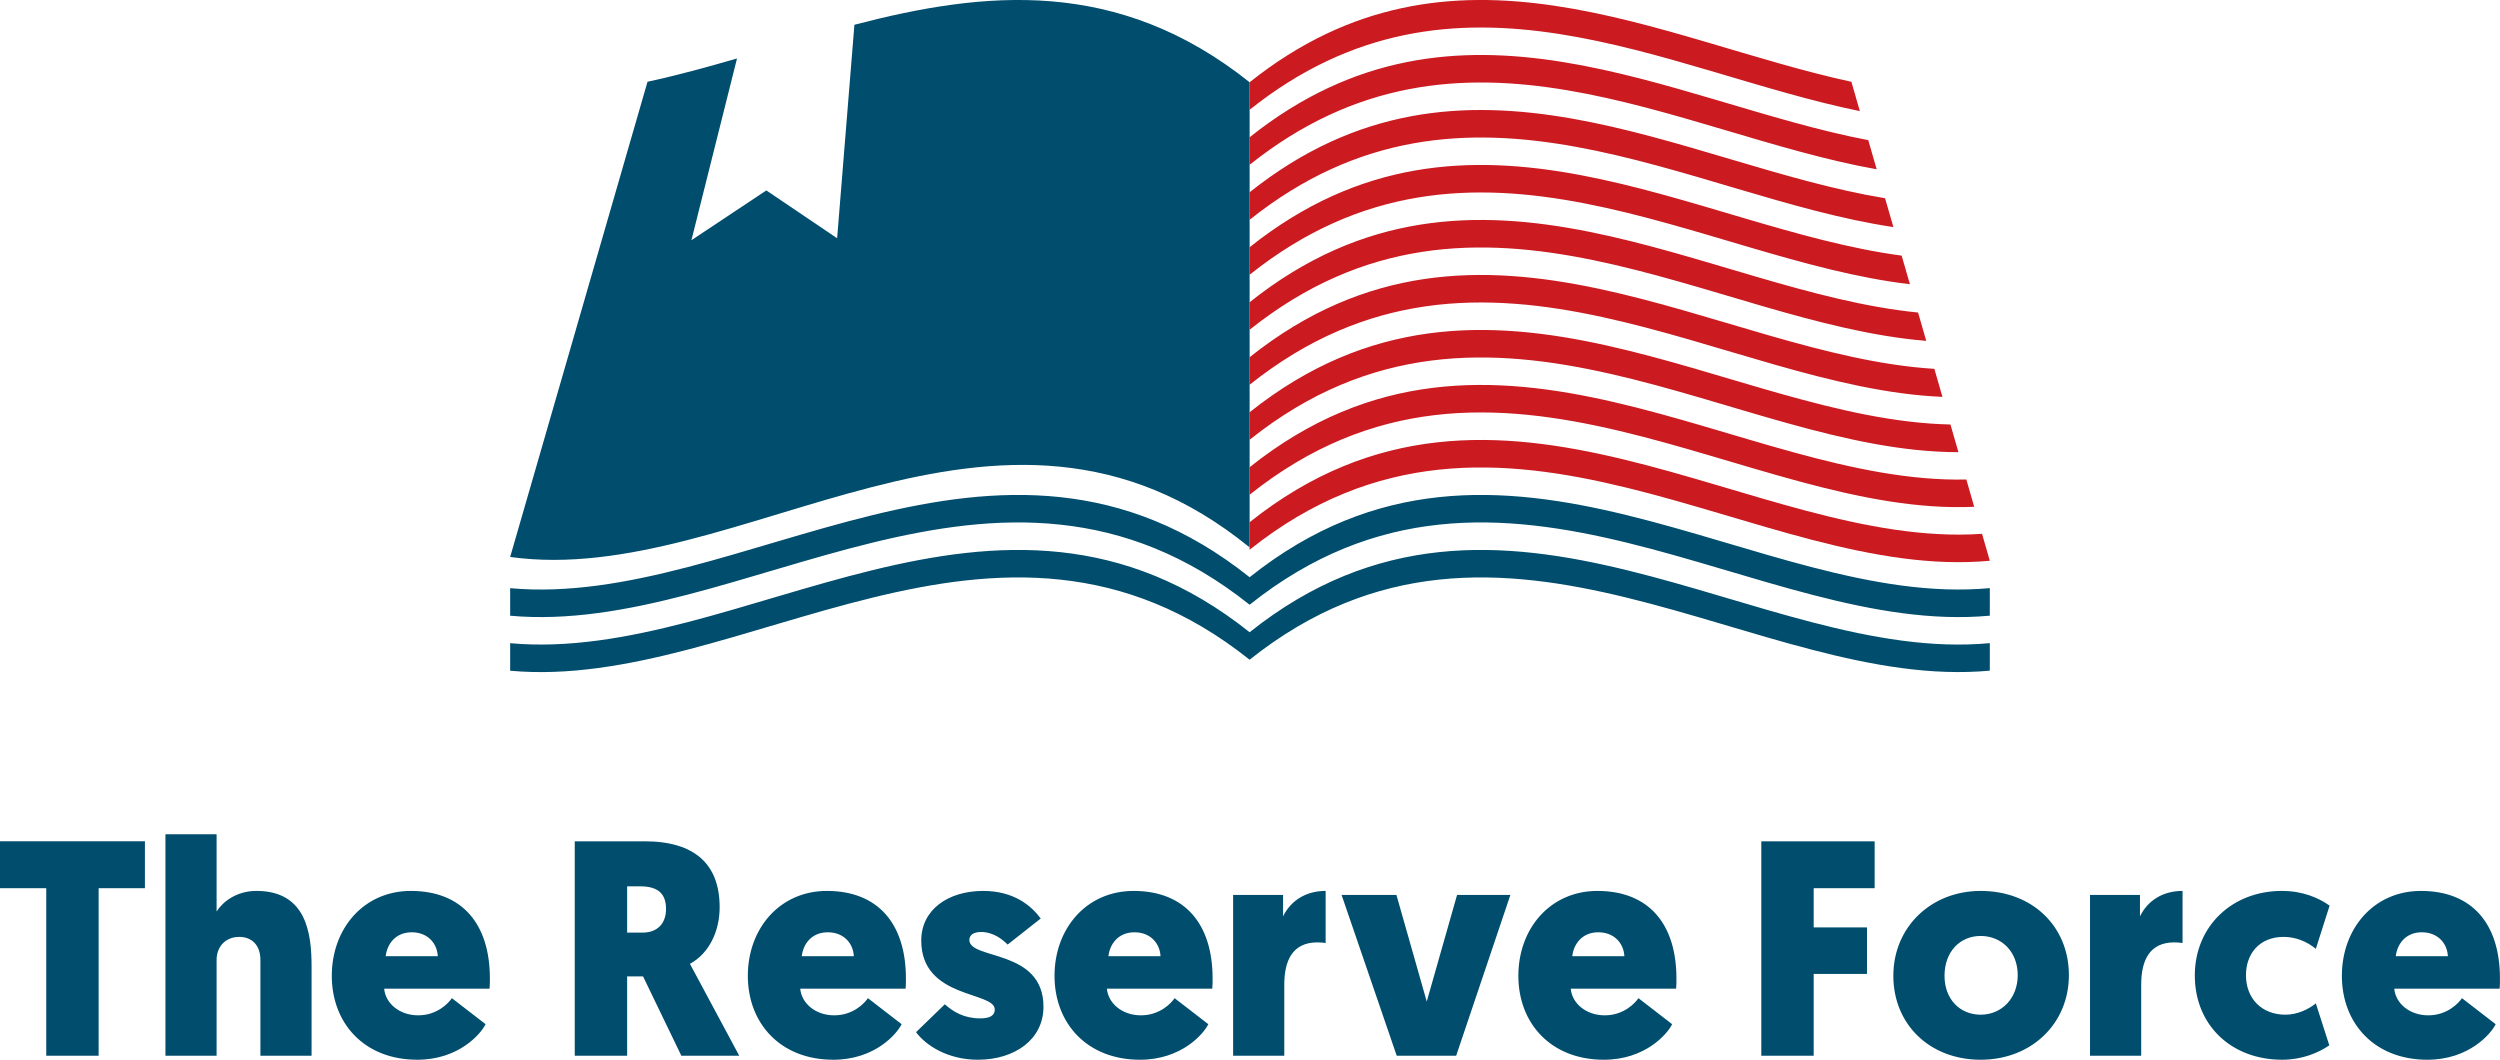 <?xml version="1.0" encoding="UTF-8" standalone="no"?>
<!-- Generator: Adobe Illustrator 15.1.0, SVG Export Plug-In . SVG Version: 6.00 Build 0)  -->

<svg
   xmlns:dc="http://purl.org/dc/elements/1.1/"
   xmlns:cc="http://creativecommons.org/ns#"
   xmlns:rdf="http://www.w3.org/1999/02/22-rdf-syntax-ns#"
   xmlns:svg="http://www.w3.org/2000/svg"
   xmlns="http://www.w3.org/2000/svg"
   xmlns:sodipodi="http://sodipodi.sourceforge.net/DTD/sodipodi-0.dtd"
   xmlns:inkscape="http://www.inkscape.org/namespaces/inkscape"
   version="1.1"
   x="0px"
   y="0px"
   width="5000"
   height="2119.519"
   viewBox="0 0 5000 2119.519"
   enable-background="new 0 0 2000 2000"
   xml:space="preserve"
   id="svg14"
   sodipodi:docname="logo-vertical.svg"
   inkscape:version="0.92.4 (5da689c313, 2019-01-14)"><defs
   id="defs18" /><sodipodi:namedview
   pagecolor="#ffffff"
   bordercolor="#666666"
   borderopacity="1"
   objecttolerance="10"
   gridtolerance="10"
   guidetolerance="10"
   inkscape:pageopacity="0"
   inkscape:pageshadow="2"
   inkscape:window-width="2532"
   inkscape:window-height="2032"
   id="namedview16"
   showgrid="false"
   inkscape:pagecheckerboard="true"
   fit-margin-top="0"
   fit-margin-left="0"
   fit-margin-right="0"
   fit-margin-bottom="0"
   inkscape:zoom="0.118"
   inkscape:cx="895.401"
   inkscape:cy="379.56401"
   inkscape:window-x="108"
   inkscape:window-y="54"
   inkscape:window-maximized="0"
   inkscape:current-layer="svg14" />
<g
   id="Logo_Artwork"
   transform="translate(-104.599,739.955)">
</g>
<g
   id="Margin_x2F_Guide"
   transform="matrix(2.792,0,0,2.792,-292.045,-1732.286)">
	<g
   id="g11">
		<path
   d="m 208.406,1256.675 v -33.579 H 104.599 v 33.579 h 33.137 v 120.036 h 37.523 v -120.036 z m 82.729,120.036 h 36.658 v -63.854 c 0,-23.487 -3.512,-54.215 -39.5,-54.215 -14.489,0 -24.147,7.908 -28.535,14.714 V 1218.04 H 223.11 v 158.671 h 36.647 v -68.693 c 0,-9.206 6.138,-16.445 16.24,-16.445 8.772,0 15.137,5.705 15.137,16.445 v 68.693 z m 164.159,-48.057 c 0.227,-2.638 0.227,-5.047 0.227,-7.239 0,-39.284 -19.978,-62.772 -56.625,-62.772 -33.795,0 -56.615,26.998 -56.615,60.795 0,34.022 23.252,60.126 61.228,60.126 29.842,0 45.648,-18.648 48.934,-25.455 l -24.137,-18.648 c -2.195,3.284 -10.318,12.294 -24.147,12.294 -13.603,0 -23.478,-8.782 -24.354,-19.1 h 75.489 z m -55.739,-40.386 c 11.409,0 18.215,7.909 18.648,17.125 h -37.307 c 0.885,-8.116 6.59,-17.125 18.659,-17.125 z m 220.558,-17.999 c 0,-30.491 -17.558,-47.173 -53.772,-47.173 h -50.026 v 153.615 h 37.523 v -56.831 h 11.41 l 27.433,56.831 h 41.478 c -35.557,-66.273 -35.331,-65.831 -35.331,-65.831 14.036,-7.681 21.285,-23.704 21.285,-40.611 z m -56.842,-14.912 c 13.613,0 18.433,6.137 18.433,16.238 0,10.535 -6.364,16.898 -16.672,16.898 h -11.193 v -33.137 h 9.432 z m 190.057,73.297 c 0.216,-2.638 0.216,-5.047 0.216,-7.239 0,-39.284 -19.966,-62.772 -56.614,-62.772 -33.807,0 -56.626,26.998 -56.626,60.795 0,34.022 23.262,60.126 61.229,60.126 29.842,0 45.647,-18.648 48.933,-25.455 l -24.138,-18.648 c -2.193,3.284 -10.308,12.294 -24.137,12.294 -13.612,0 -23.478,-8.782 -24.354,-19.1 h 75.491 z m -55.739,-40.386 c 11.409,0 18.206,7.909 18.648,17.125 H 678.93 c 0.876,-8.116 6.58,-17.125 18.659,-17.125 z m 107.525,91.295 c 26.34,0 46.966,-14.479 46.966,-37.966 0,-41.694 -53.104,-33.354 -53.104,-47.842 0,-3.501 3.068,-5.704 8.34,-5.704 8.99,0 15.58,5.487 19.091,9.01 l 23.694,-18.668 c -6.795,-9.208 -19.307,-19.751 -41.251,-19.751 -25.022,0 -44.329,13.396 -44.329,35.556 0,41.921 52.67,36.206 52.67,49.387 0,4.169 -3.294,6.354 -10.318,6.354 -11.635,0 -19.307,-4.603 -25.465,-10.092 l -20.616,19.967 c 6.798,9.225 22.378,19.749 44.322,19.749 z m 167.887,-50.909 c 0.227,-2.638 0.227,-5.047 0.227,-7.239 0,-39.284 -19.977,-62.772 -56.625,-62.772 -33.796,0 -56.615,26.998 -56.615,60.795 0,34.022 23.252,60.126 61.229,60.126 29.842,0 45.648,-18.648 48.943,-25.455 l -24.147,-18.648 c -2.193,3.284 -10.308,12.294 -24.137,12.294 -13.613,0 -23.478,-8.782 -24.363,-19.1 h 75.488 z m -55.74,-40.386 c 11.41,0 18.216,7.909 18.659,17.125 h -37.307 c 0.876,-8.116 6.58,-17.125 18.648,-17.125 z m 136.944,-29.625 c -14.262,0 -25.012,7.022 -30.5,18.216 v -15.364 h -35.773 v 115.217 h 36.648 v -50.909 c 0,-17.331 5.92,-30.295 23.703,-30.295 2.637,0 4.387,0.236 5.922,0.453 z m 50.703,2.851 h -39.293 l 39.512,115.217 h 42.566 l 38.852,-115.217 h -38.191 l -21.727,76.385 z m 200.365,67.16 c 0.217,-2.638 0.217,-5.047 0.217,-7.239 0,-39.284 -19.967,-62.772 -56.625,-62.772 -33.795,0 -56.615,26.998 -56.615,60.795 0,34.022 23.264,60.126 61.229,60.126 29.852,0 45.646,-18.648 48.943,-25.455 l -24.148,-18.648 c -2.191,3.284 -10.307,12.294 -24.137,12.294 -13.602,0 -23.486,-8.782 -24.363,-19.1 h 75.499 z m -55.75,-40.386 c 11.42,0 18.217,7.909 18.66,17.125 h -37.307 c 0.876,-8.116 6.581,-17.125 18.647,-17.125 z m 192.479,29.852 v -33.354 h -38.193 v -28.092 h 43.67 v -33.579 h -81.193 v 153.615 h 37.523 v -58.591 h 38.193 z m 18.863,1.318 c 0,34.671 25.9,60.126 62.557,60.126 36.422,0 63.205,-25.888 63.205,-60.568 0,-34.898 -26.123,-60.353 -63.205,-60.353 -35.557,0 -62.557,25.906 -62.557,60.795 z m 36.658,0 c 0,-16.908 10.752,-28.533 25.898,-28.533 14.92,0 26.547,11.192 26.547,28.091 0,16.465 -11.41,28.307 -26.547,28.307 -14.929,0 -25.898,-11.184 -25.898,-27.865 z m 170.514,-60.795 c -14.262,0 -25.012,7.022 -30.5,18.216 v -15.364 h -35.783 v 115.217 h 36.658 v -50.909 c 0,-17.331 5.932,-30.295 23.703,-30.295 2.637,0 4.389,0.236 5.922,0.453 z m 73.74,88.659 c -16.898,0 -28.309,-11.408 -28.309,-28.307 0,-15.364 9.648,-27.423 26.99,-27.423 8.566,0 16.682,3.286 23.045,8.558 l 9.875,-30.944 c -8.113,-5.714 -19.309,-10.543 -34.229,-10.543 -35.557,0 -62.33,25.239 -62.33,60.578 0,35.331 25.898,60.343 62.547,60.343 14.479,0 26.113,-5.036 33.795,-10.308 l -9.658,-30.067 c -5.044,4.169 -13.159,8.113 -21.726,8.113 z m 153.409,-18.648 c 0.215,-2.638 0.215,-5.047 0.215,-7.239 0,-39.284 -19.967,-62.772 -56.613,-62.772 -33.797,0 -56.625,26.998 -56.625,60.795 0,34.022 23.262,60.126 61.227,60.126 29.842,0 45.65,-18.648 48.943,-25.455 l -24.146,-18.648 c -2.193,3.284 -10.307,12.294 -24.137,12.294 -13.613,0 -23.488,-8.782 -24.354,-19.1 h 75.49 z m -55.741,-40.386 c 11.41,0 18.207,7.909 18.65,17.125 h -37.309 c 0.876,-8.116 6.581,-17.125 18.659,-17.125 z"
   id="path3"
   inkscape:connector-curvature="0"
   style="clip-rule:evenodd;fill:#004d6e;fill-rule:evenodd" />
		<g
   id="g9">
			<path
   d="M 999.744,1014.233 V 994.53 c 178.649,-142.451 360.383,19.614 524.653,8.312 l 5.566,19.288 c -165.703,15.442 -349.516,-151.963 -530.219,-7.897 z m 0,-39.403 c 176.653,-140.858 356.245,15.963 519.036,8.646 l -5.617,-19.534 c -161.316,3.541 -338.813,-148.029 -513.418,-8.813 v 19.701 z m 0,-39.372 c 172.549,-137.603 347.991,8.872 507.745,8.901 l -5.725,-19.829 c -158.258,-3.393 -331.525,-144.713 -502.02,-8.773 z m 0,-39.402 c 168.448,-134.328 339.583,2.085 496.286,8.685 l -5.775,-20.075 c -155.119,-9.62 -324.146,-140.957 -490.51,-8.321 v 19.711 z m 0,-39.403 c 164.297,-130.993 331.192,-4.485 484.688,7.967 l -5.852,-20.292 C 1326.666,829.269 1161.965,707.601 999.744,836.951 Z m 0,-39.402 V 797.55 c 158.024,-126.017 318.424,-13.78 467.063,6.01 l 5.922,20.478 C 1322.457,806.481 1159.881,689.583 999.744,817.251 Z m 0,-39.363 v -19.711 c 153.823,-122.652 309.907,-19.573 455.182,4.268 l 5.979,20.666 C 1313.93,761.197 1155.67,653.544 999.744,777.888 Z m 0,-39.402 v -19.711 c 149.584,-119.289 301.301,-25.11 443.163,2.085 l 6.01,20.852 C 1305.342,716.1 1151.48,617.506 999.744,738.486 Z m 0,-39.403 c 147.469,-117.587 297.022,-27.677 437.124,0.964 l -6.059,-21.009 c -138.381,-29.921 -285.711,-115.561 -431.065,0.334 z"
   id="path5"
   inkscape:connector-curvature="0"
   style="clip-rule:evenodd;fill:#cb1a20;fill-rule:evenodd" />
			<path
   d="m 999.744,1093.026 c 180.696,-144.074 364.497,23.272 530.219,7.831 v -19.702 c -165.764,15.452 -349.535,-151.905 -530.219,-7.819 -180.496,-143.937 -364.071,22.938 -529.696,7.849 v 19.731 c 165.585,15.048 349.2,-151.827 529.696,-7.89 z m 0,-39.391 v 0 c -180.476,-143.927 -364.12,22.907 -529.696,7.878 v -19.729 c 165.595,15.048 349.2,-151.768 529.696,-7.85 180.696,-144.065 364.485,23.232 530.219,7.8 v 19.74 c -165.723,15.403 -349.545,-151.914 -530.219,-7.839 z m 0,-41.065 c -180.742,-147.222 -364.631,29.843 -529.696,6.846 l 98.387,-340.407 c 21.176,-4.554 42.56,-10.435 64.12,-16.691 l -32.665,130.205 53.673,-35.664 50.704,34.267 12.383,-152.946 c 93.194,-24.314 188.572,-34.17 283.093,41.192 v 333.198 z"
   id="path7"
   inkscape:connector-curvature="0"
   style="clip-rule:evenodd;fill:#004d6e;fill-rule:evenodd" />
		</g>
	</g>
</g>
</svg>